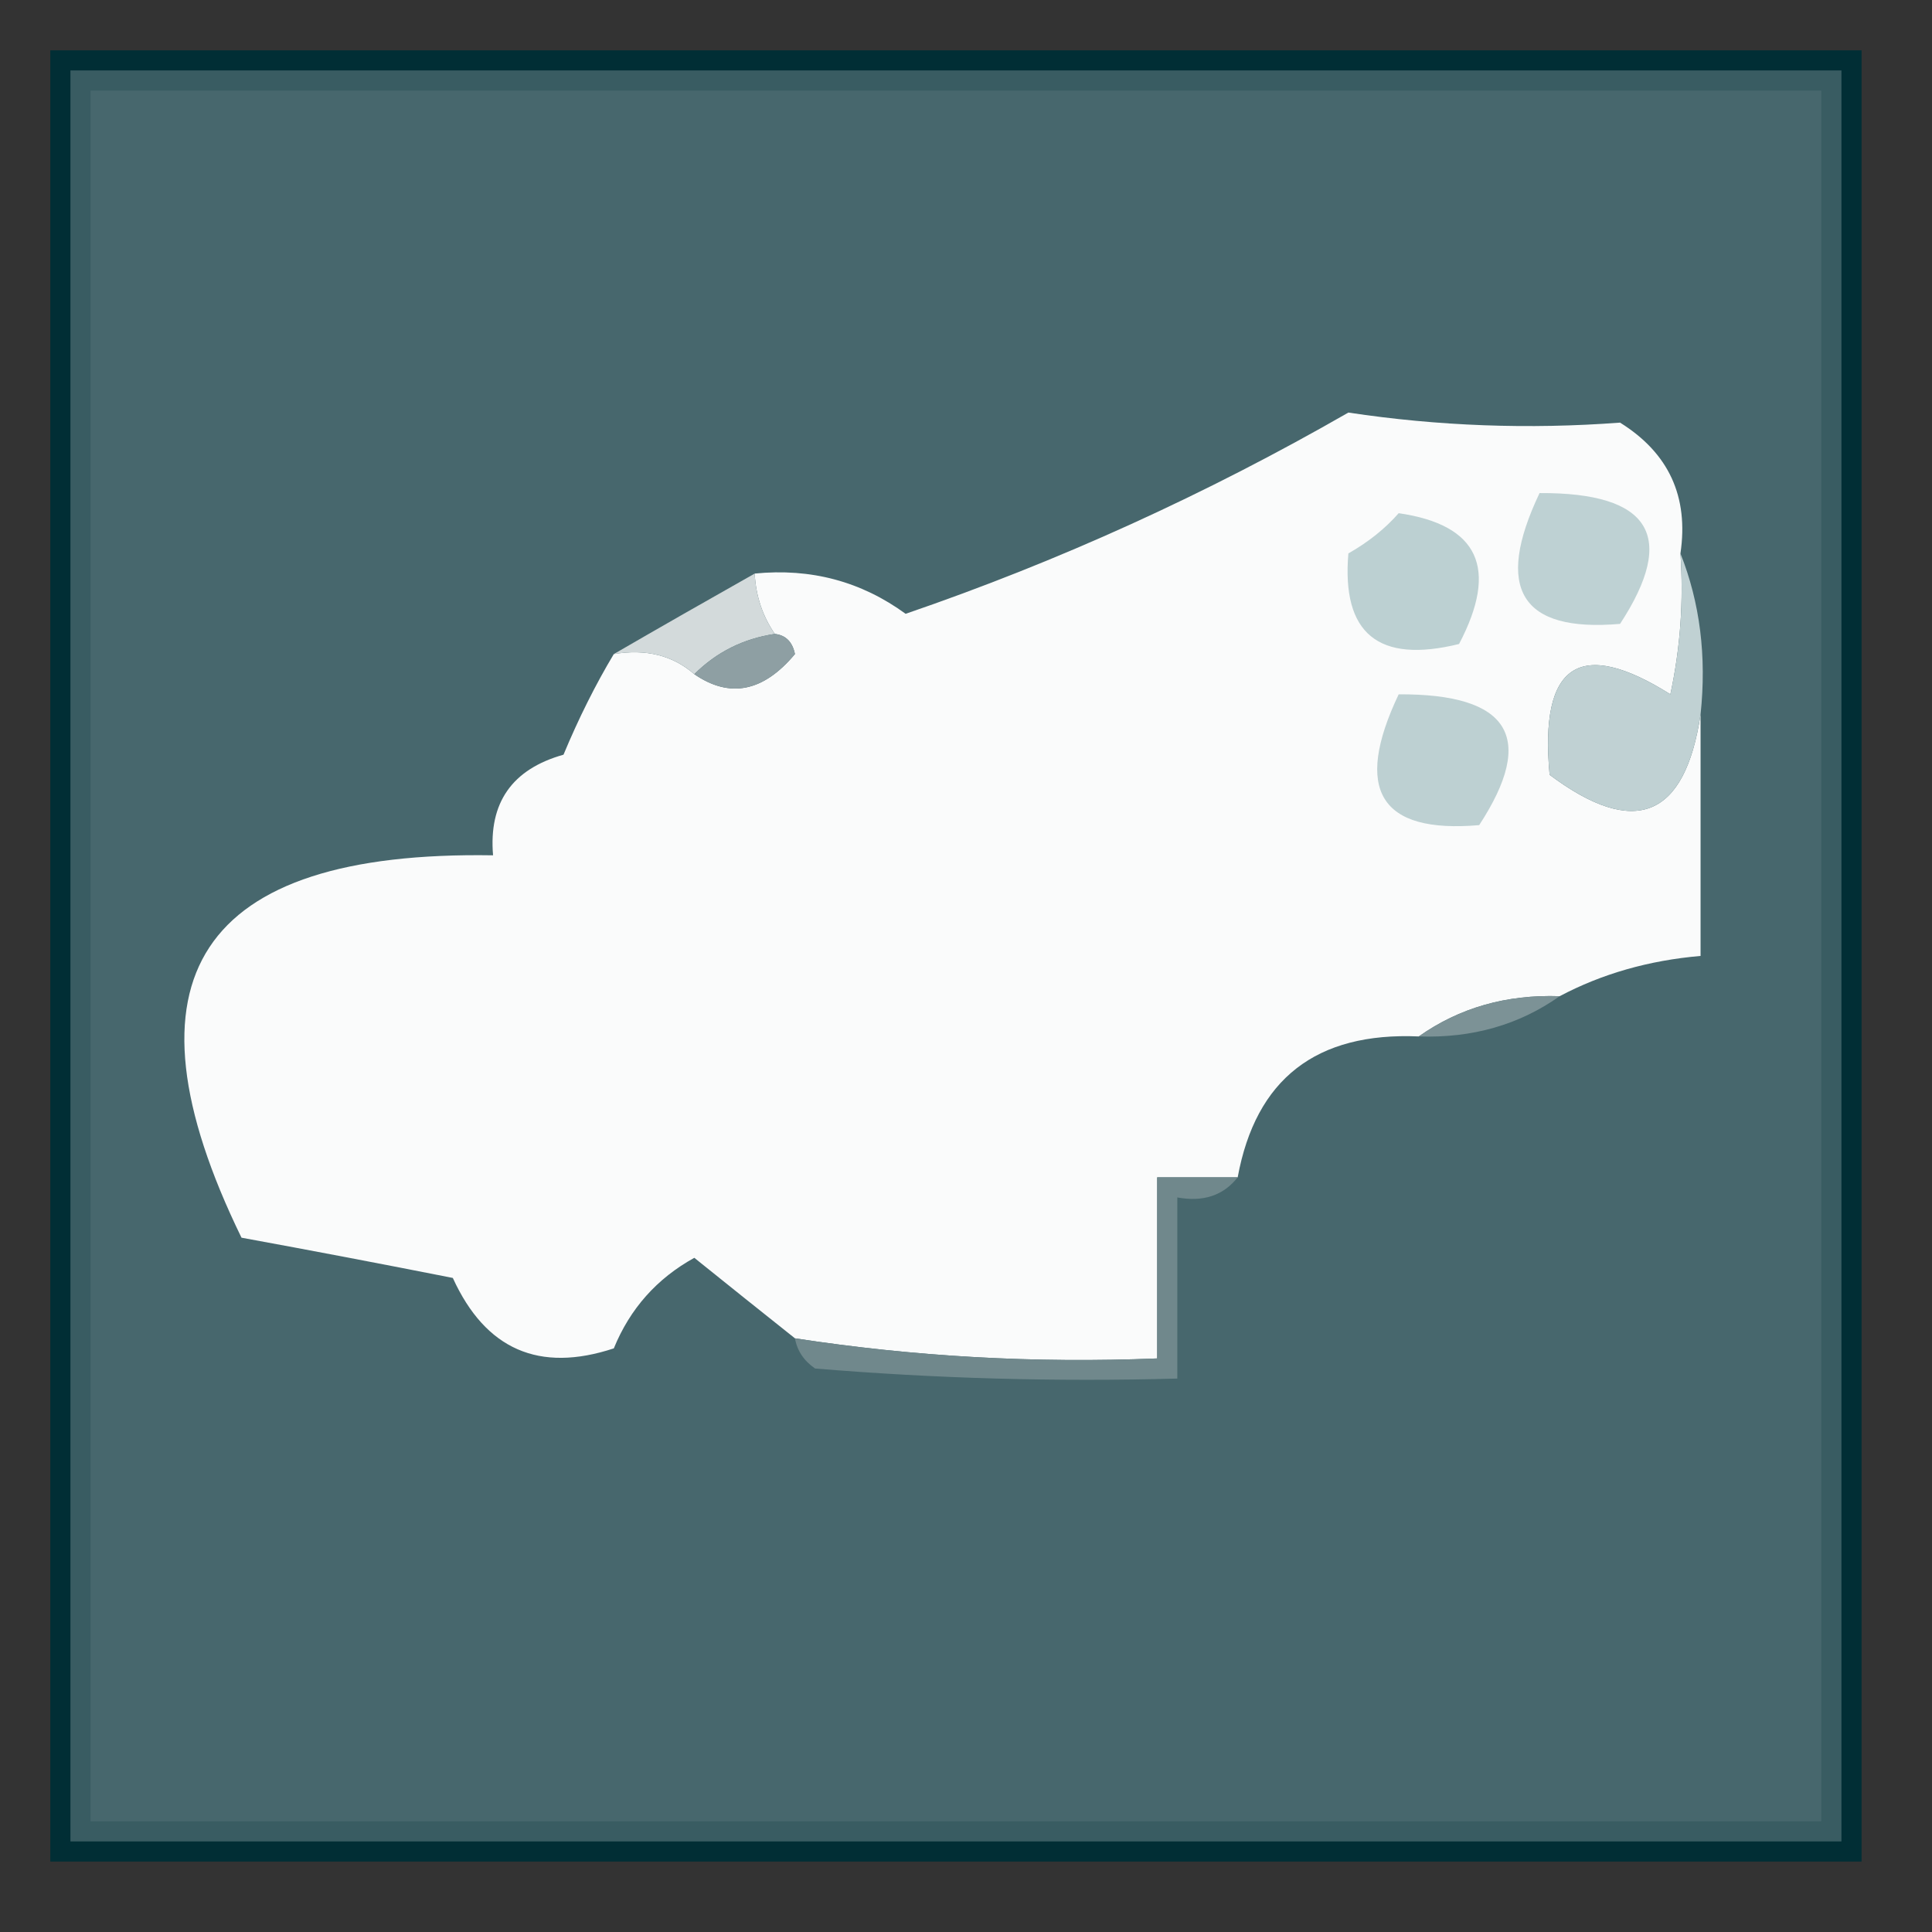 <?xml version="1.0" encoding="UTF-8"?>
<!DOCTYPE svg PUBLIC "-//W3C//DTD SVG 1.1//EN" "http://www.w3.org/Graphics/SVG/1.1/DTD/svg11.dtd">
<svg xmlns="http://www.w3.org/2000/svg" version="1.1" width="96px" height="96px" style="shape-rendering:geometricPrecision; text-rendering:geometricPrecision; image-rendering:optimizeQuality; fill-rule:evenodd; clip-rule:evenodd" xmlns:xlink="http://www.w3.org/1999/xlink">
<rect width="100%" height="100%" fill="#333333" stroke="none"/>
<g><path style="opacity:1" fill="#012e35" d="M 2.5,2.5 C 32.5,2.5 62.5,2.5 92.5,2.5C 92.5,32.5 92.5,62.5 92.5,92.5C 62.5,92.5 32.5,92.5 2.5,92.5C 2.5,62.5 2.5,32.5 2.5,2.5 Z"/></g>
<g><path style="opacity:1" fill="#395c62" d="M 3.5,3.5 C 32.833,3.5 62.167,3.5 91.5,3.5C 91.5,32.833 91.5,62.167 91.5,91.5C 62.167,91.5 32.833,91.5 3.5,91.5C 3.5,62.167 3.5,32.833 3.5,3.5 Z"/></g>
<g><path style="opacity:1" fill="#47676d" d="M 4.5,4.5 C 33.167,4.5 61.833,4.5 90.5,4.5C 90.5,33.167 90.5,61.833 90.5,90.5C 61.833,90.5 33.167,90.5 4.5,90.5C 4.5,61.833 4.5,33.167 4.5,4.5 Z"/></g>
<g><path style="opacity:1" fill="#fafbfb" d="M 83.5,27.5 C 83.663,29.857 83.497,32.19 83,34.5C 78.486,31.659 76.486,32.992 77,38.5C 81.221,41.656 83.721,40.656 84.5,35.5C 84.5,39.5 84.5,43.5 84.5,47.5C 81.933,47.721 79.599,48.388 77.5,49.5C 74.848,49.41 72.514,50.076 70.5,51.5C 65.399,51.279 62.399,53.613 61.5,58.5C 60.167,58.5 58.833,58.5 57.5,58.5C 57.5,61.5 57.5,64.5 57.5,67.5C 51.441,67.746 45.441,67.413 39.5,66.5C 37.852,65.19 36.186,63.857 34.5,62.5C 32.639,63.528 31.305,65.028 30.5,67C 26.79,68.224 24.123,67.058 22.5,63.5C 18.959,62.8 15.459,62.133 12,61.5C 5.707,48.593 9.874,42.26 24.5,42.5C 24.277,39.886 25.444,38.219 28,37.5C 28.757,35.685 29.59,34.019 30.5,32.5C 32.099,32.232 33.432,32.566 34.5,33.5C 36.264,34.712 37.93,34.379 39.5,32.5C 39.376,31.893 39.043,31.56 38.5,31.5C 37.89,30.609 37.557,29.609 37.5,28.5C 40.29,28.222 42.79,28.889 45,30.5C 52.587,27.899 59.921,24.566 67,20.5C 71.471,21.174 75.971,21.34 80.5,21C 82.919,22.509 83.919,24.675 83.5,27.5 Z"/></g>
<g><path style="opacity:1" fill="#bed1d3" d="M 76.5,24.5 C 82.016,24.473 83.349,26.64 80.5,31C 75.57,31.427 74.237,29.26 76.5,24.5 Z"/></g>
<g><path style="opacity:1" fill="#bcd0d2" d="M 69.5,25.5 C 73.474,26.076 74.474,28.242 72.5,32C 68.494,32.987 66.661,31.487 67,27.5C 67.995,26.934 68.828,26.267 69.5,25.5 Z"/></g>
<g><path style="opacity:1" fill="#d3dadb" d="M 37.5,28.5 C 37.557,29.609 37.89,30.609 38.5,31.5C 36.938,31.733 35.605,32.4 34.5,33.5C 33.432,32.566 32.099,32.232 30.5,32.5C 32.793,31.172 35.127,29.839 37.5,28.5 Z"/></g>
<g><path style="opacity:1" fill="#8e9fa3" d="M 38.5,31.5 C 39.043,31.56 39.376,31.893 39.5,32.5C 37.93,34.379 36.264,34.712 34.5,33.5C 35.605,32.4 36.938,31.733 38.5,31.5 Z"/></g>
<g><path style="opacity:1" fill="#c0d1d3" d="M 83.5,27.5 C 84.473,29.948 84.806,32.615 84.5,35.5C 83.721,40.656 81.221,41.656 77,38.5C 76.486,32.992 78.486,31.659 83,34.5C 83.497,32.19 83.663,29.857 83.5,27.5 Z"/></g>
<g><path style="opacity:1" fill="#bdd0d2" d="M 69.5,34.5 C 75.016,34.473 76.349,36.64 73.5,41C 68.57,41.427 67.237,39.26 69.5,34.5 Z"/></g>
<g><path style="opacity:1" fill="#7c9296" d="M 77.5,49.5 C 75.486,50.924 73.152,51.59 70.5,51.5C 72.514,50.076 74.848,49.41 77.5,49.5 Z"/></g>
<g><path style="opacity:1" fill="#70888c" d="M 61.5,58.5 C 60.791,59.404 59.791,59.737 58.5,59.5C 58.5,62.5 58.5,65.5 58.5,68.5C 52.491,68.666 46.491,68.499 40.5,68C 39.944,67.617 39.611,67.117 39.5,66.5C 45.441,67.413 51.441,67.746 57.5,67.5C 57.5,64.5 57.5,61.5 57.5,58.5C 58.833,58.5 60.167,58.5 61.5,58.5 Z"/></g>
</svg>
